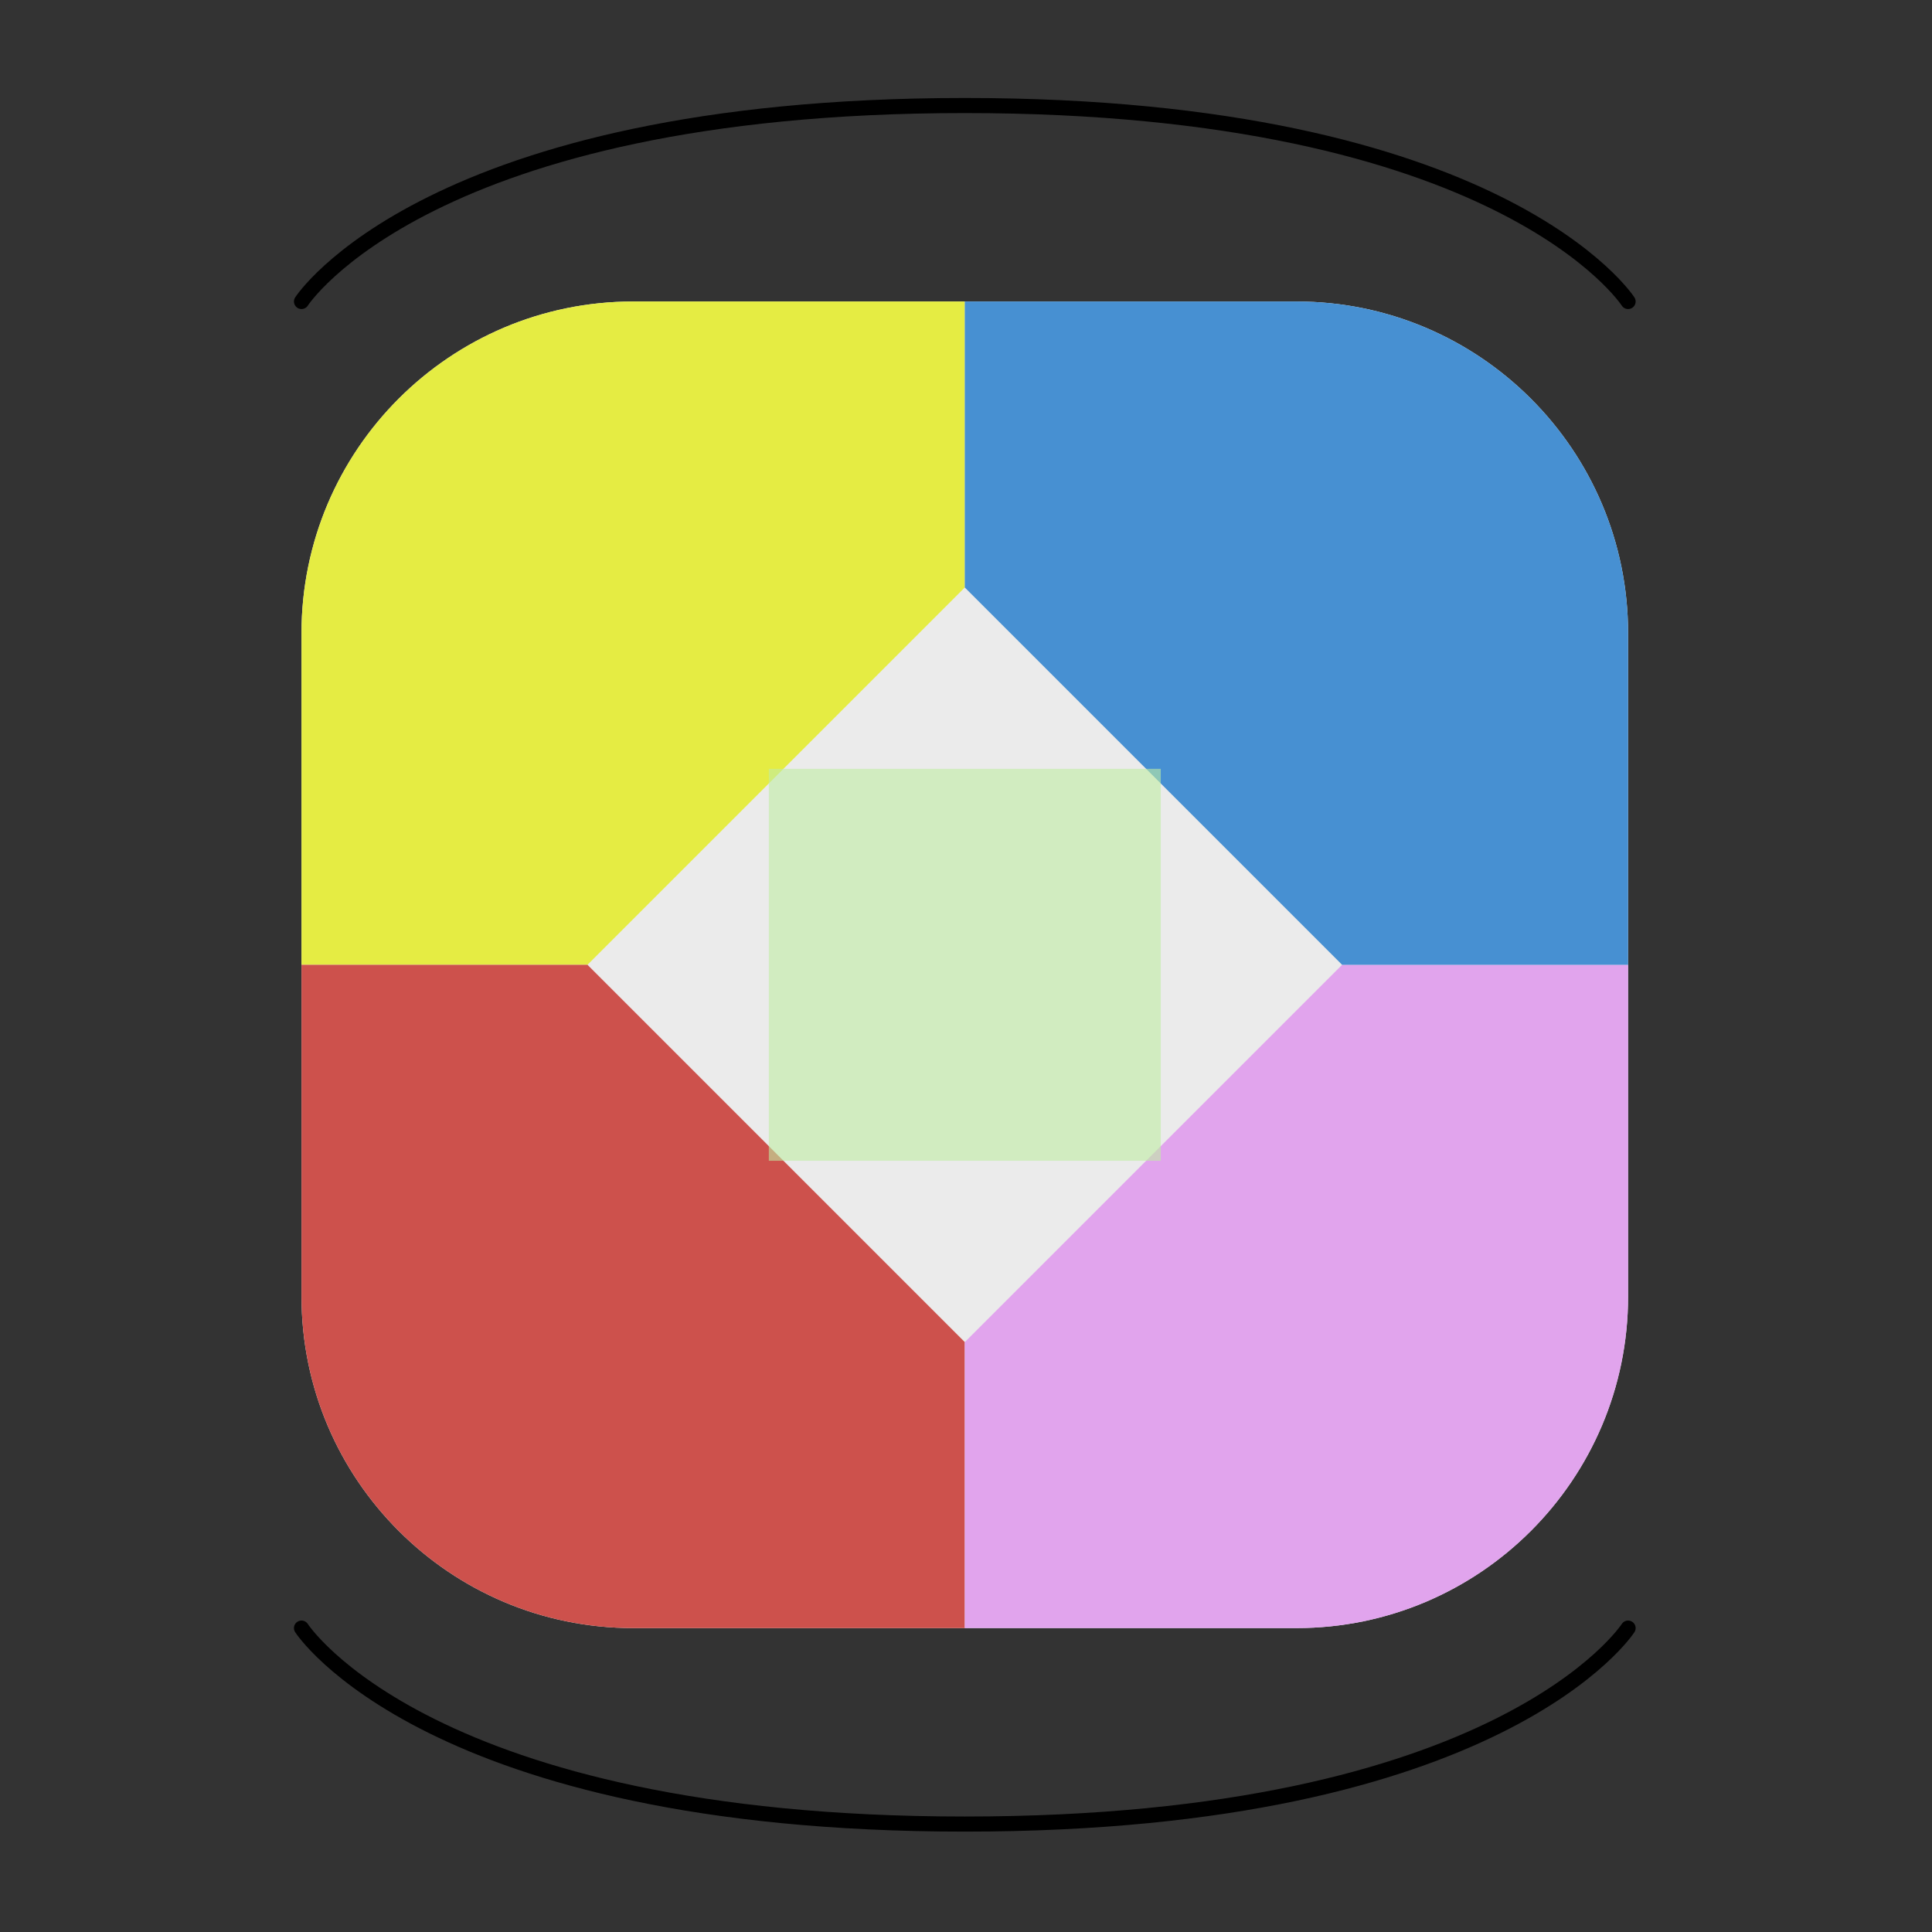 <?xml version="1.0" encoding="UTF-8" standalone="no"?><!DOCTYPE svg PUBLIC "-//W3C//DTD SVG 1.1//EN" "http://www.w3.org/Graphics/SVG/1.1/DTD/svg11.dtd"><svg width="100%" height="100%" viewBox="0 0 534 534" version="1.1" xmlns="http://www.w3.org/2000/svg" xmlns:xlink="http://www.w3.org/1999/xlink" xml:space="preserve" style="fill-rule:evenodd;clip-rule:evenodd;stroke-linecap:round;stroke-linejoin:round;stroke-miterlimit:1.5;"><rect x="0" y="0" width="534" height="534" fill="#333333" stroke="none"/><path id="outline" d="M450,175c0,-50.592 -41.074,-91.667 -91.667,-91.667l-183.333,0c-50.592,0 -91.667,41.075 -91.667,91.667l0,183.333c0,50.593 41.075,91.667 91.667,91.667l183.333,0c50.593,0 91.667,-41.074 91.667,-91.667l0,-183.333Z" style="fill:#ebebeb;"/><path id="flag0" d="M266.667,83.333l0,79.046l-104.288,104.288l-79.046,0l0,-91.667c0,-50.592 41.074,-91.666 91.667,-91.667l91.667,0Z" style="fill:#e5ec43;"/><path id="flag1" d="M266.667,450l0,-79.045l-104.288,-104.288l-79.046,0l0,91.666c0,50.592 41.074,91.666 91.667,91.667l91.667,0Z" style="fill:#cd514c;"/><path id="flag2" d="M266.667,450l0,-79.045l104.288,-104.288l79.045,0l0,91.666c0,50.592 -41.074,91.666 -91.667,91.667l-91.666,0Z" style="fill:#e1a4ed;"/><path id="flag3" d="M266.667,83.333l0,79.046l104.288,104.288l79.045,0l0,-91.667c0,-50.592 -41.074,-91.666 -91.667,-91.667l-91.666,0Z" style="fill:#4790d2;"/><path id="inputs" d="M83.333,83.333c0,0 34.922,-54.166 183.334,-54.166c148.411,0 183.333,54.166 183.333,54.166" style="fill:none;stroke:#000;stroke-width:4.17px;"/><path id="outputs" d="M83.333,450c0,0 34.922,54.167 183.334,54.167c148.411,0 183.333,-54.167 183.333,-54.167" style="fill:none;stroke:#000;stroke-width:4.17px;"/><rect id="icon" x="212.5" y="212.5" width="108.333" height="108.333" style="fill:#bfeda4;fill-opacity:0.601;"/></svg>